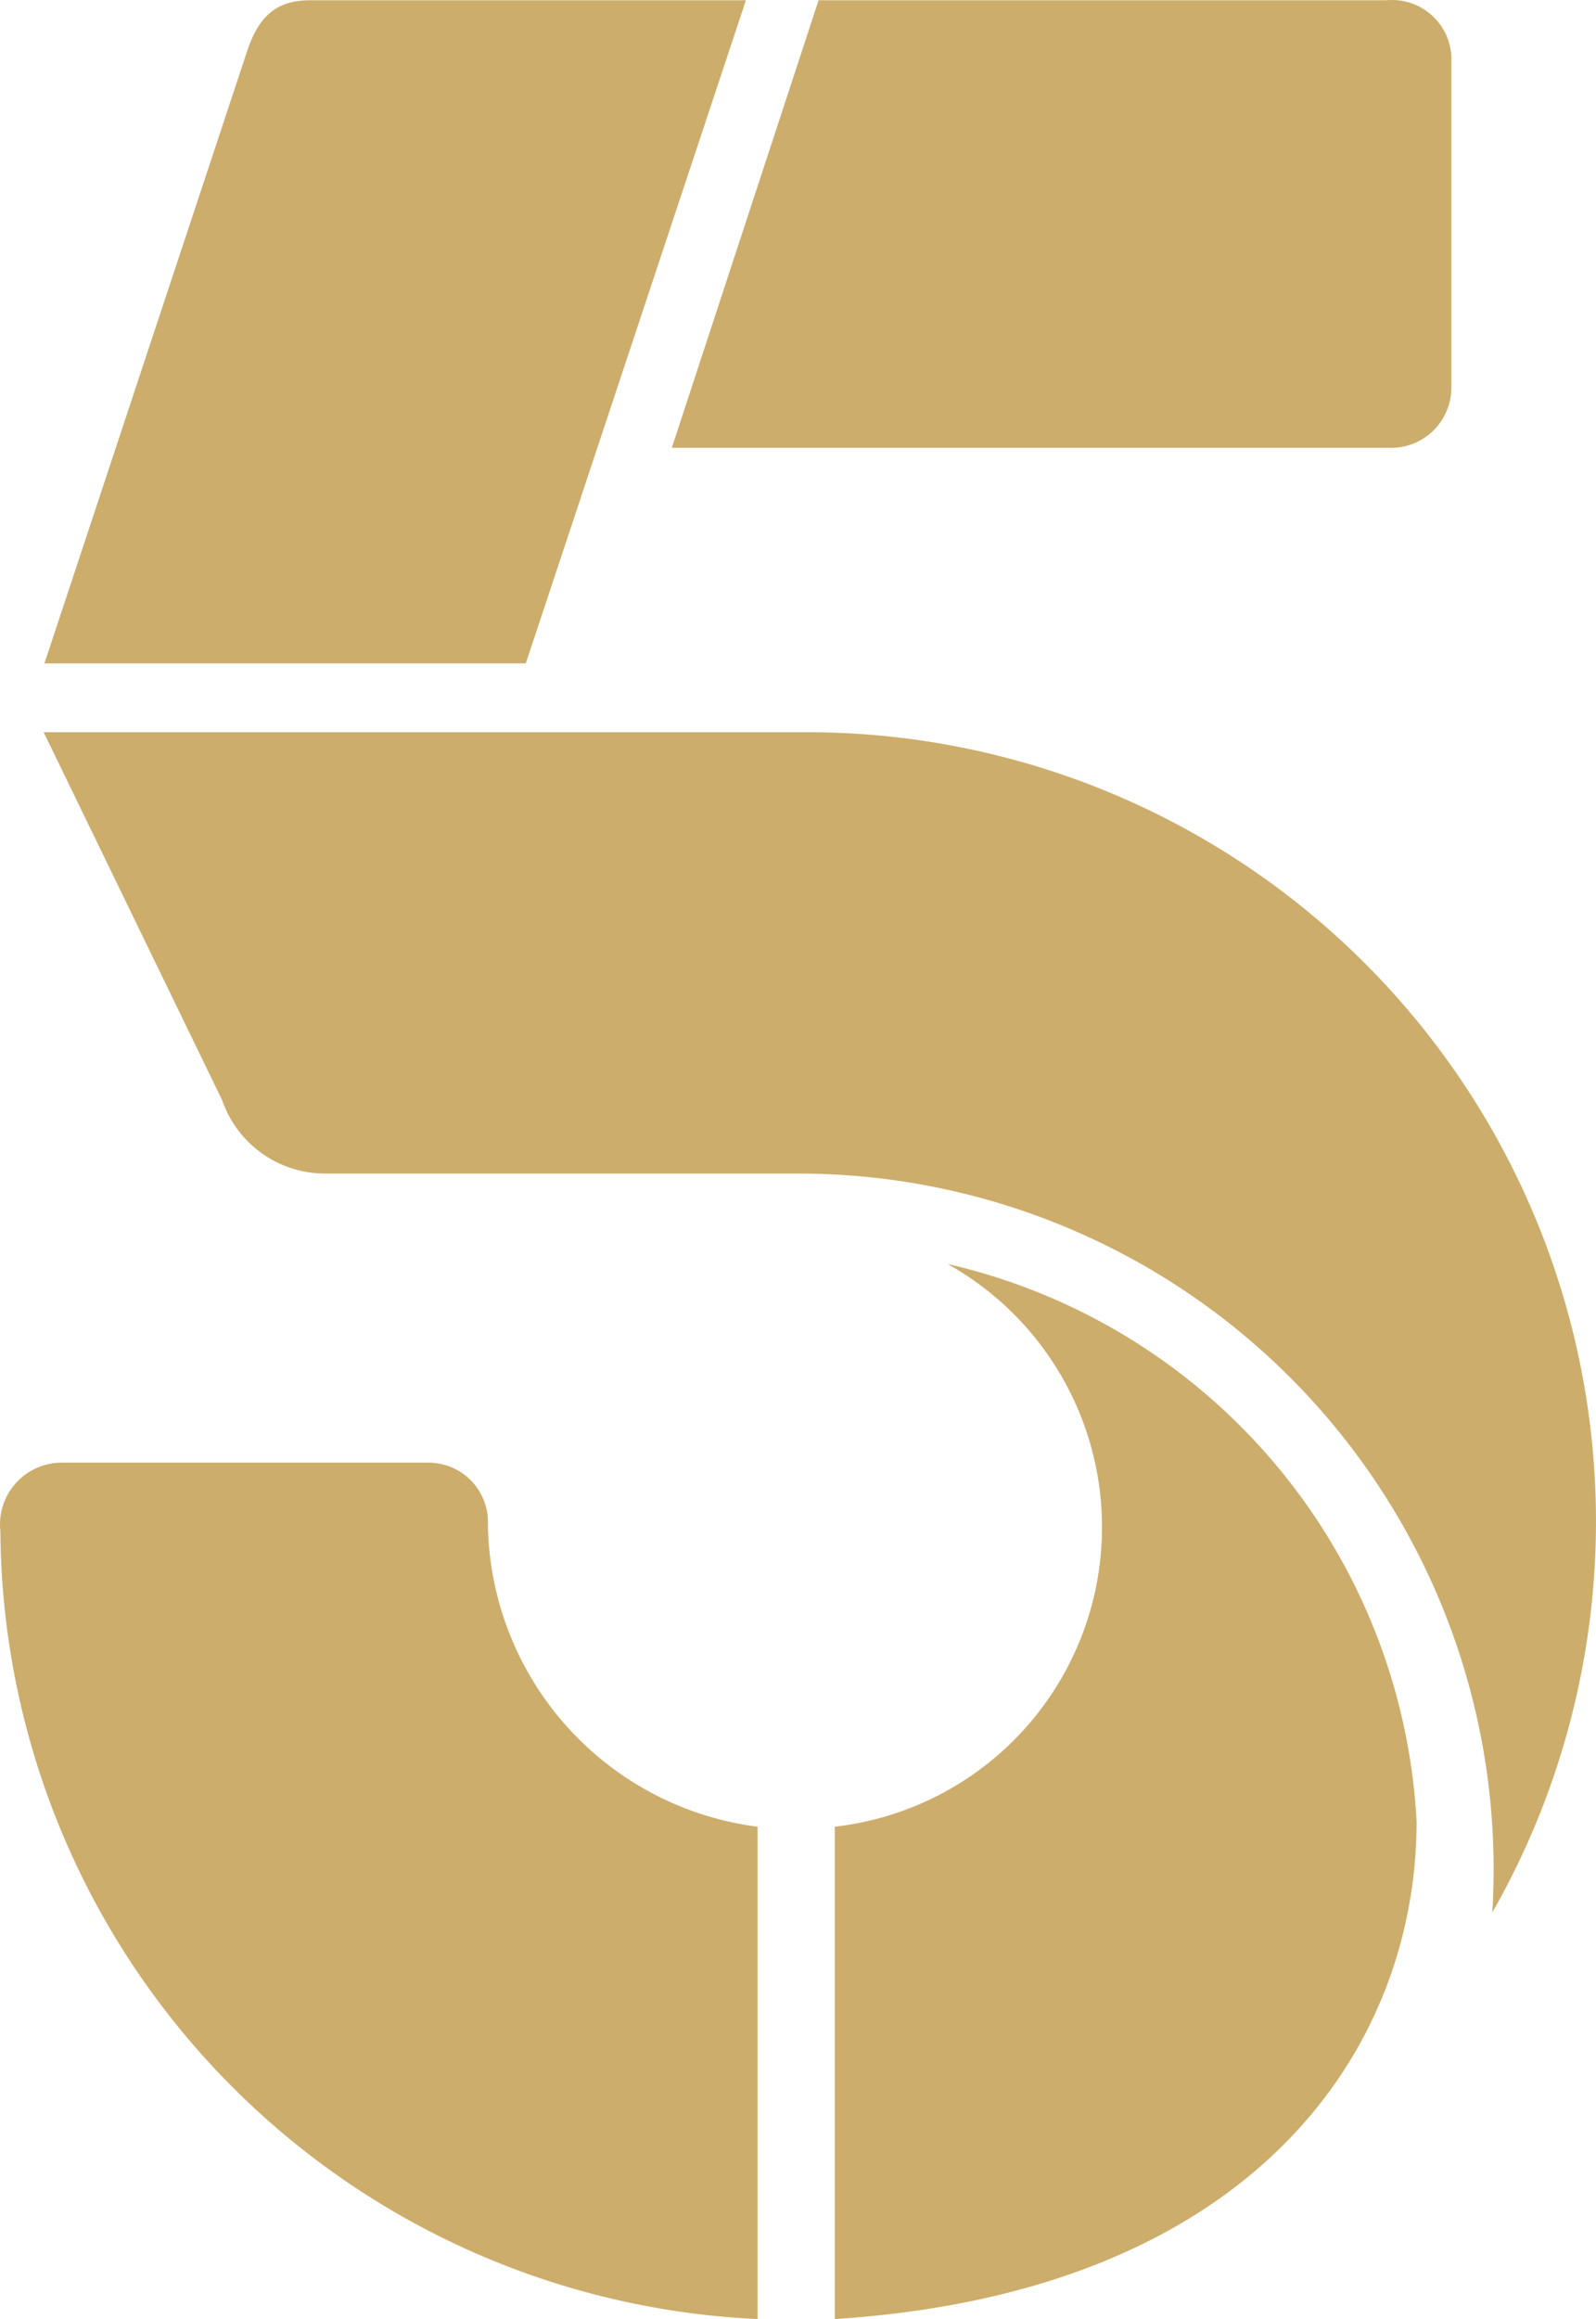 <svg width="550.8" height="800" fill="#ccad6b" data-name="Channel5-logo" version="1.1" viewBox="0 0 550.8 800" xmlns="http://www.w3.org/2000/svg">
 <g transform="translate(-.125 770)" stroke-width="26.664">
  <path d="m181.57-541.14h-166.12l69.859-210.91c4-12.265 10.132-17.865 21.864-17.865h150.38z"/>
  <path d="m282.63-769.91h195.98a20.531 20.531 0 0 1 22.398 21.598v111.72a20.798 20.798 0 0 1-21.864 21.064h-247.17z"/>
  <path d="m15.192-517.41 61.593 126.92a37.596 37.596 0 0 0 35.996 25.331h162.38a239.97 239.97 0 0 1 239.97 254.91 272.24 272.24 0 0 0-235.17-407.16z"/>
  <path d="m288.23 30v-169.85a103.99 103.99 0 0 0 38.929-194.11 208.78 208.78 0 0 1 161.85 192.25c0 78.125-55.727 162.38-200.78 171.71z"/>
  <path d="m261.56-139.85v169.85a273.84 273.84 0 0 1-261.3-271.7 21.331 21.331 0 0 1 21.331-23.731h126.39a20.531 20.531 0 0 1 20.531 21.331 106.65 106.65 0 0 0 93.056 104.26z"/>
 </g>
</svg>
